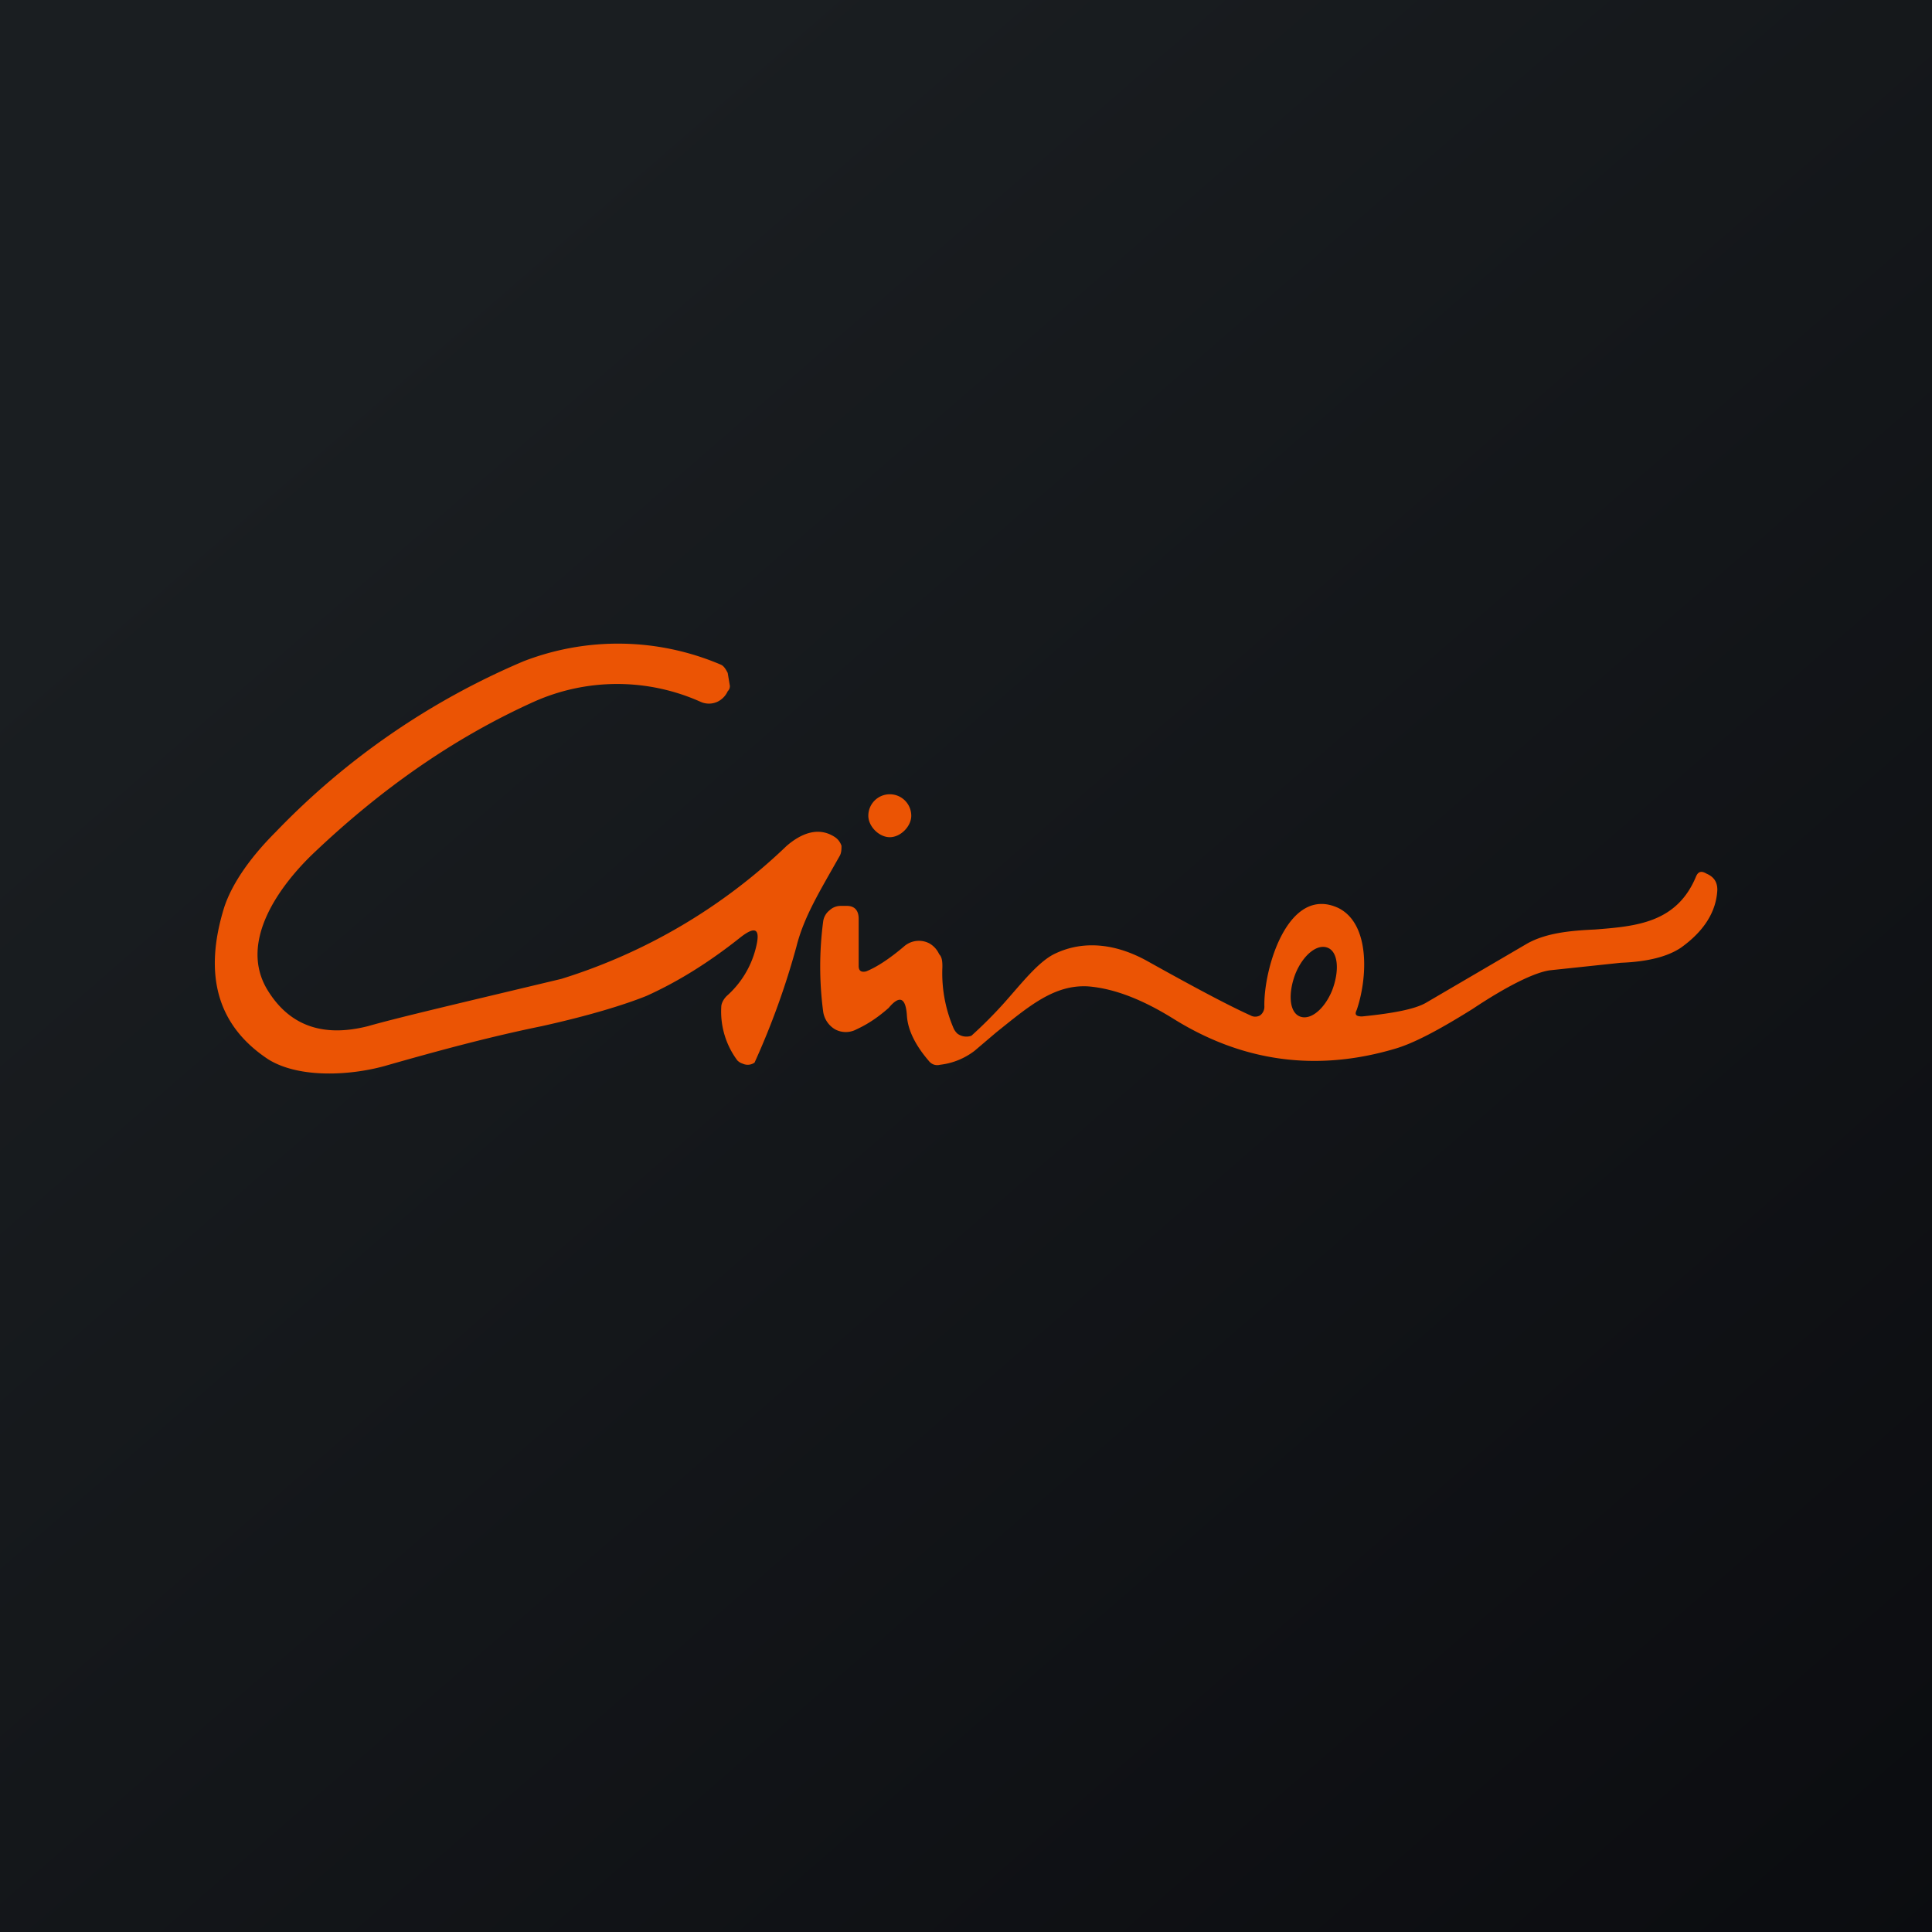 <!-- by TradingView --><svg width="18" height="18" viewBox="0 0 18 18" xmlns="http://www.w3.org/2000/svg"><path fill="url(#a)" d="M0 0h18v18H0z"/><path d="M7.04 8.84c.05-.19 0-.22-.15-.1-.29.23-.58.41-.87.54-.2.08-.52.18-.97.28-.49.1-.97.23-1.46.37-.32.09-.8.12-1.09-.06-.47-.31-.61-.78-.41-1.42.07-.21.23-.45.48-.7a6.97 6.97 0 0 1 2.31-1.59 2.44 2.44 0 0 1 1.83.03c.03.01.05.04.07.08l.02.12c0 .01 0 .03-.02.05a.2.2 0 0 1-.1.1.19.19 0 0 1-.15 0 1.9 1.9 0 0 0-1.56 0c-.73.33-1.41.8-2.06 1.42-.3.29-.69.81-.42 1.26.2.33.51.45.94.34.28-.08.88-.22 1.8-.44a5.3 5.3 0 0 0 2.1-1.24c.14-.12.3-.18.45-.08.03.02.05.05.06.08 0 .03 0 .07-.02.1-.18.32-.33.56-.4.84a7.2 7.2 0 0 1-.39 1.08.11.11 0 0 1-.11.01.12.12 0 0 1-.05-.03.76.76 0 0 1-.15-.5c0-.03.02-.07.05-.1a.88.88 0 0 0 .27-.44ZM8.29 7.8c.1 0 .2-.1.2-.2a.2.2 0 0 0-.2-.2.2.2 0 0 0-.2.2c0 .1.1.2.2.2ZM8.42 8.82c-.13.11-.25.19-.35.23-.04.01-.07 0-.07-.05v-.44c0-.08-.04-.12-.11-.12h-.06a.15.15 0 0 0-.1.04.16.16 0 0 0-.06.1 3.2 3.2 0 0 0 0 .85.23.23 0 0 0 .11.16.21.21 0 0 0 .2 0c.11-.05.21-.12.3-.2.1-.12.16-.1.17.08.01.13.08.27.2.41.03.04.07.05.11.04a.65.65 0 0 0 .32-.13l.2-.17c.3-.24.54-.45.86-.43.24.02.5.12.79.3.64.4 1.33.5 2.07.28.17-.05.4-.17.72-.37.33-.22.58-.34.72-.36l.66-.07c.26-.01.44-.06.56-.14.21-.15.33-.33.34-.54 0-.07-.03-.12-.1-.15-.05-.03-.08-.02-.1.03-.18.43-.56.46-.94.49-.22.01-.45.03-.63.13l-.94.55c-.1.06-.3.1-.6.13-.06 0-.07-.02-.05-.06.1-.29.13-.8-.17-.95-.47-.22-.7.57-.69.92a.1.1 0 0 1-.04.08.09.09 0 0 1-.09 0c-.2-.09-.52-.26-.95-.5-.3-.17-.6-.2-.86-.08-.16.07-.32.28-.49.47a4.08 4.08 0 0 1-.3.3.14.14 0 0 1-.13-.02.16.16 0 0 1-.04-.06 1.3 1.3 0 0 1-.1-.56c0-.04 0-.09-.03-.12a.22.22 0 0 0-.09-.1.21.21 0 0 0-.24.03Zm3.69.65c-.1-.04-.11-.22-.04-.4.07-.17.2-.28.3-.24.1.04.11.22.04.4-.07.17-.2.28-.3.24Z" fill="#EB5404"/><defs><linearGradient id="a" x1="3.35" y1="3.12" x2="21.9" y2="24.43" gradientUnits="userSpaceOnUse"><stop stop-color="#1A1E21"/><stop offset="1" stop-color="#06060A"/></linearGradient></defs></svg>